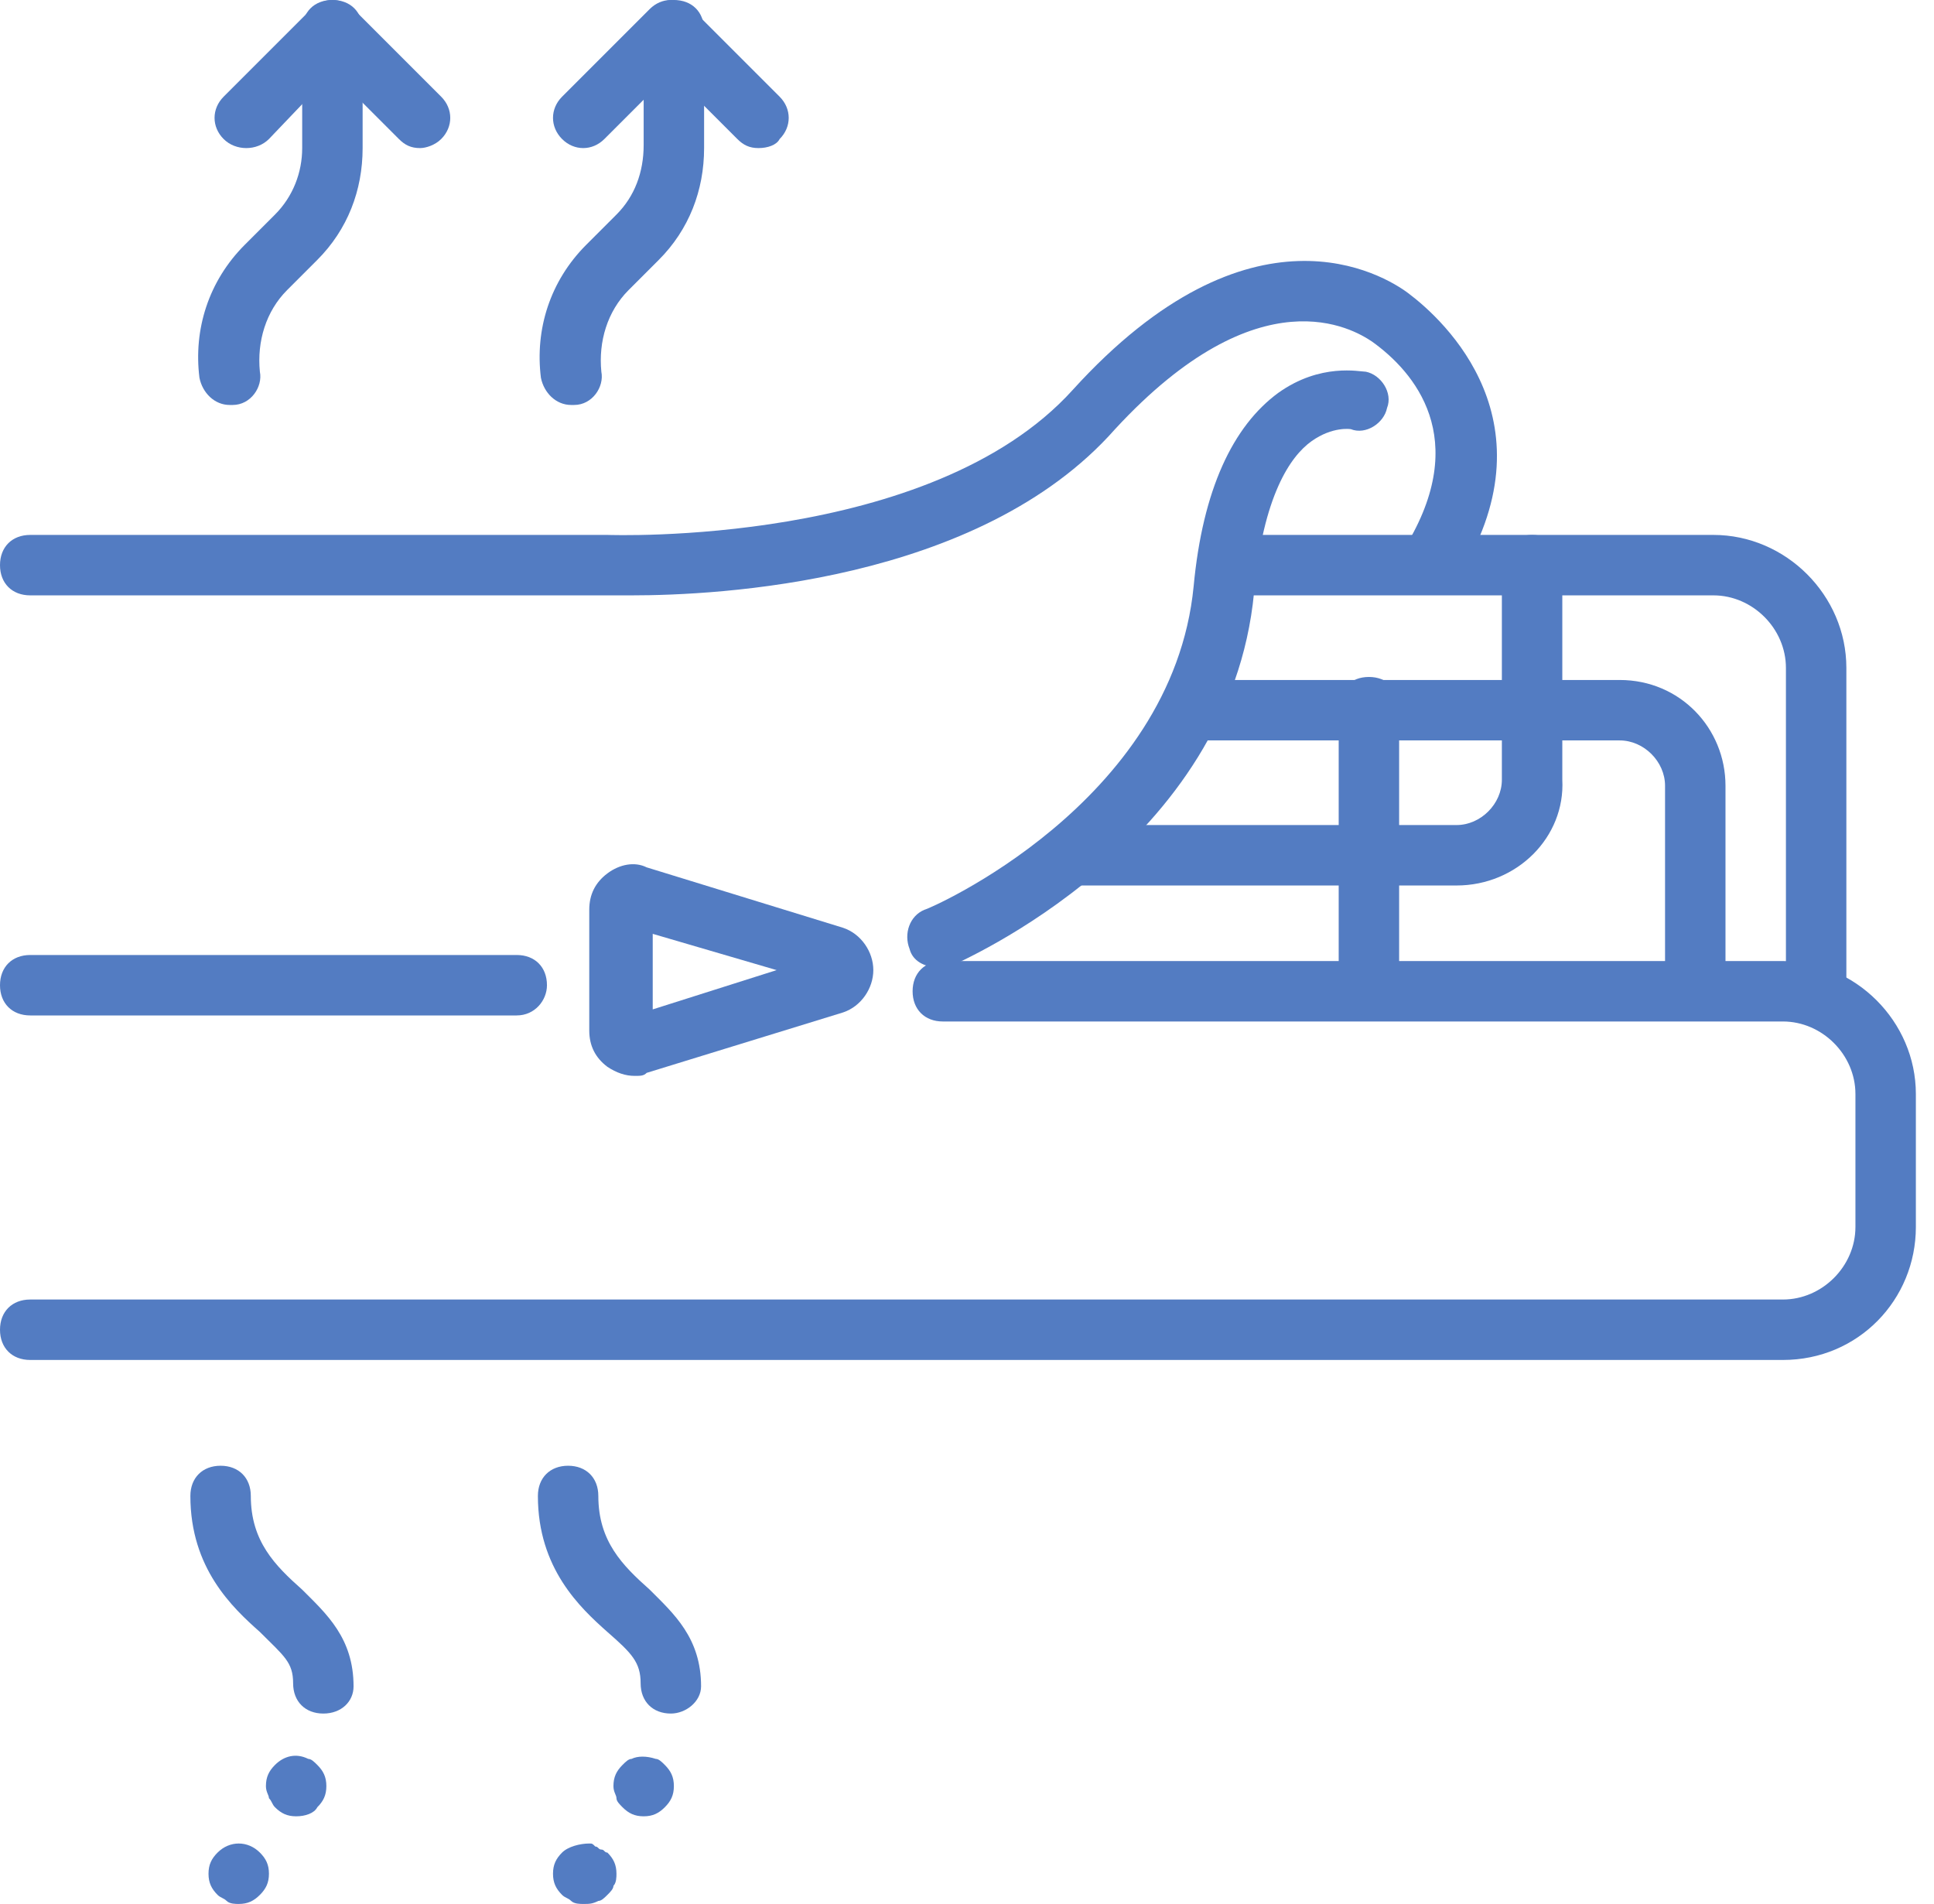 <svg width="64" height="63" viewBox="0 0 64 63" fill="none" xmlns="http://www.w3.org/2000/svg">
<g clip-path="url(#clip0)">
<path d="M22.2 56.7C21.6 56.7 21.2 56.3 21.2 55.7C21.2 55 20.9 54.7 20.1 54C19.2 53.2 17.8 51.9 17.8 49.5C17.8 48.9 18.2 48.5 18.8 48.5C19.4 48.5 19.8 48.9 19.8 49.5C19.8 51 20.6 51.8 21.5 52.6C22.3 53.4 23.2 54.2 23.2 55.8C23.2 56.3 22.7 56.7 22.2 56.7Z" fill="#537CC2"/>
<path d="M21.3 60.1C21 60.1 20.8 60 20.6 59.8C20.5 59.7 20.4 59.6 20.4 59.5C20.4 59.4 20.3 59.3 20.3 59.1C20.3 58.8 20.4 58.6 20.6 58.4C20.7 58.3 20.8 58.2 20.9 58.2C21.1 58.1 21.4 58.1 21.7 58.2C21.8 58.2 21.9 58.3 22 58.4C22.2 58.6 22.3 58.8 22.3 59.1C22.3 59.4 22.2 59.6 22 59.8C21.8 60 21.6 60.1 21.3 60.1Z" fill="#537CC2"/>
<path d="M19.3 63C19.2 63 19 63 18.9 62.9C18.8 62.8 18.7 62.8 18.6 62.7C18.4 62.5 18.3 62.3 18.3 62C18.3 61.7 18.4 61.5 18.6 61.3C18.8 61.1 19.2 61 19.5 61C19.6 61 19.6 61 19.7 61.1C19.8 61.1 19.8 61.2 19.9 61.2C20 61.2 20 61.3 20.1 61.3C20.3 61.5 20.4 61.7 20.4 62C20.4 62.1 20.4 62.3 20.3 62.4C20.3 62.5 20.2 62.6 20.1 62.7C20 62.8 19.9 62.9 19.8 62.9C19.6 63 19.5 63 19.3 63Z" fill="#537CC2"/>
<path d="M10.7 56.7C10.1 56.7 9.7 56.3 9.7 55.7C9.7 55 9.4 54.8 8.6 54C7.7 53.2 6.3 51.9 6.3 49.5C6.3 48.9 6.7 48.5 7.3 48.5C7.9 48.5 8.3 48.9 8.3 49.5C8.3 51 9.1 51.8 10 52.6C10.8 53.4 11.7 54.2 11.7 55.8C11.7 56.3 11.3 56.7 10.7 56.7Z" fill="#537CC2"/>
<path d="M9.8 60.1C9.5 60.1 9.3 60 9.1 59.8C9 59.7 9 59.6 8.9 59.5C8.9 59.4 8.8 59.3 8.8 59.1C8.8 58.8 8.9 58.6 9.1 58.4C9.4 58.1 9.8 58 10.2 58.2C10.3 58.2 10.4 58.3 10.5 58.4C10.7 58.6 10.8 58.8 10.8 59.1C10.8 59.4 10.7 59.6 10.5 59.8C10.4 60 10.1 60.1 9.8 60.1Z" fill="#537CC2"/>
<path d="M7.9 63C7.8 63 7.6 63 7.5 62.9C7.4 62.8 7.3 62.8 7.2 62.7C7 62.5 6.9 62.3 6.9 62C6.9 61.7 7 61.5 7.2 61.3C7.6 60.9 8.2 60.9 8.6 61.3C8.8 61.5 8.9 61.7 8.9 62C8.9 62.3 8.8 62.5 8.6 62.7C8.4 62.9 8.2 63 7.9 63Z" fill="#537CC2"/>
<path d="M25.1 4.9C24.8 4.9 24.6 4.8 24.4 4.6L22.2 2.4L20 4.6C19.6 5 19 5 18.6 4.6C18.2 4.2 18.2 3.6 18.6 3.2L21.5 0.3C21.9 -0.1 22.5 -0.1 22.9 0.3L25.8 3.2C26.2 3.6 26.2 4.2 25.8 4.6C25.7 4.8 25.4 4.9 25.1 4.9Z" fill="#537CC2"/>
<path d="M18.9 13.4C18.4 13.4 18 13 17.9 12.5C17.7 10.9 18.2 9.3 19.4 8.1L20.4 7.1C21 6.5 21.3 5.7 21.3 4.8V1C21.3 0.4 21.7 0 22.3 0C22.9 0 23.3 0.4 23.3 1V4.9C23.3 6.3 22.8 7.6 21.8 8.6L20.8 9.6C20.1 10.3 19.8 11.3 19.9 12.3C20 12.8 19.6 13.4 19 13.4H18.9Z" fill="#537CC2"/>
<path d="M13.9 4.9C13.6 4.9 13.4 4.8 13.2 4.6L11 2.4L8.9 4.6C8.5 5 7.8 5 7.4 4.6C7 4.2 7 3.6 7.4 3.2L10.3 0.3C10.7 -0.1 11.3 -0.1 11.7 0.3L14.6 3.2C15 3.6 15 4.2 14.6 4.6C14.4 4.8 14.1 4.9 13.9 4.9Z" fill="#537CC2"/>
<path d="M7.6 13.4C7.1 13.4 6.7 13 6.6 12.5C6.4 10.9 6.9 9.3 8.1 8.1L9.1 7.1C9.7 6.5 10 5.7 10 4.9V1C10 0.4 10.4 0 11 0C11.6 0 12 0.4 12 1V4.9C12 6.3 11.5 7.6 10.5 8.6L9.5 9.6C8.8 10.3 8.5 11.3 8.6 12.3C8.7 12.8 8.3 13.4 7.7 13.4C7.7 13.4 7.7 13.4 7.6 13.4Z" fill="#537CC2"/>
<path d="M59 45H1C0.4 45 0 44.6 0 44C0 43.4 0.4 43 1 43H59C60.3 43 61.4 41.9 61.4 40.6V36.2C61.4 34.9 60.3 33.8 59 33.8H31.2C30.6 33.8 30.2 33.4 30.2 32.8C30.2 32.2 30.6 31.8 31.2 31.8H59C61.4 31.8 63.4 33.8 63.4 36.2V40.6C63.4 43 61.5 45 59 45Z" fill="#537CC2"/>
<path d="M60.1 33.9C59.5 33.9 59.1 33.5 59.1 32.9V22.1C59.1 20.8 58 19.7 56.7 19.7H40.7C40.1 19.7 39.7 19.3 39.7 18.7C39.7 18.1 40.1 17.7 40.7 17.7H56.7C59.1 17.7 61.1 19.7 61.1 22.1V32.9C61.1 33.5 60.6 33.9 60.1 33.9Z" fill="#537CC2"/>
<path d="M20.9 19.7C20.4 19.7 20.1 19.7 20.1 19.7H1C0.4 19.7 0 19.3 0 18.7C0 18.1 0.4 17.7 1 17.7H20.1C20.2 17.7 30.8 18.1 35.5 12.9C41.4 6.4 45.8 9.1 46.6 9.7C47.8 10.6 51.5 14 48.2 19.2C47.9 19.7 47.3 19.8 46.8 19.5C46.3 19.2 46.2 18.6 46.5 18.1C48.7 14.5 46.8 12.3 45.4 11.3C44.8 10.9 41.7 9 36.9 14.2C32.4 19.3 23.7 19.7 20.9 19.7Z" fill="#537CC2"/>
<path d="M31 32C30.6 32 30.2 31.8 30.1 31.4C29.9 30.9 30.1 30.3 30.6 30.1C30.7 30.1 38.8 26.6 39.5 19.4C39.8 16.2 40.8 14.1 42.3 13C43.7 12 45 12.3 45.2 12.3C45.7 12.4 46.1 13 45.9 13.5C45.8 14 45.2 14.4 44.7 14.2C44.7 14.2 44.1 14.1 43.4 14.6C42.7 15.1 41.8 16.4 41.5 19.6C40.7 28 31.8 31.8 31.4 32C31.3 32 31.2 32 31 32Z" fill="#537CC2"/>
<path d="M17.1 33.6H1C0.4 33.6 0 33.2 0 32.6C0 32 0.4 31.6 1 31.6H17.1C17.7 31.6 18.1 32 18.1 32.6C18.1 33.1 17.7 33.6 17.1 33.6Z" fill="#537CC2"/>
<path d="M21 35.6C20.7 35.6 20.4 35.5 20.1 35.3C19.7 35 19.5 34.6 19.5 34.1V30.1C19.5 29.6 19.7 29.2 20.1 28.9C20.5 28.6 21 28.5 21.4 28.7L27.9 30.7C28.5 30.9 28.9 31.5 28.9 32.1C28.9 32.7 28.5 33.3 27.9 33.5L21.4 35.5C21.3 35.6 21.2 35.6 21 35.6ZM21.6 30.9V33.4L25.7 32.1L21.6 30.9Z" fill="#537CC2"/>
<path d="M56.1 33.6C55.5 33.6 55.1 33.2 55.1 32.6V26C55.1 25.2 54.4 24.5 53.6 24.5H39.6C39 24.5 38.6 24.1 38.6 23.5C38.6 22.9 39 22.5 39.6 22.5H53.6C55.6 22.5 57.1 24.1 57.1 26V32.6C57.1 33.2 56.6 33.6 56.1 33.6Z" fill="#537CC2"/>
<path d="M48.2 29.3H35.6C35 29.3 34.6 28.9 34.6 28.3C34.6 27.7 35 27.3 35.6 27.3H48.2C49 27.3 49.7 26.6 49.7 25.8V18.7C49.7 18.1 50.1 17.7 50.7 17.7C51.3 17.7 51.7 18.1 51.7 18.7V25.8C51.8 27.7 50.2 29.3 48.2 29.3Z" fill="#537CC2"/>
<path d="M45.3 33.6C44.7 33.6 44.3 33.2 44.3 32.6V23.4C44.3 22.8 44.7 22.4 45.3 22.4C45.9 22.4 46.3 22.8 46.3 23.4V32.6C46.3 33.2 45.9 33.6 45.3 33.6Z" fill="#537CC2"/>
</g>
<defs>
<clipPath id="clip0">
<rect width="63.4" height="63" fill="white"/>
</clipPath>
</defs>
</svg>

